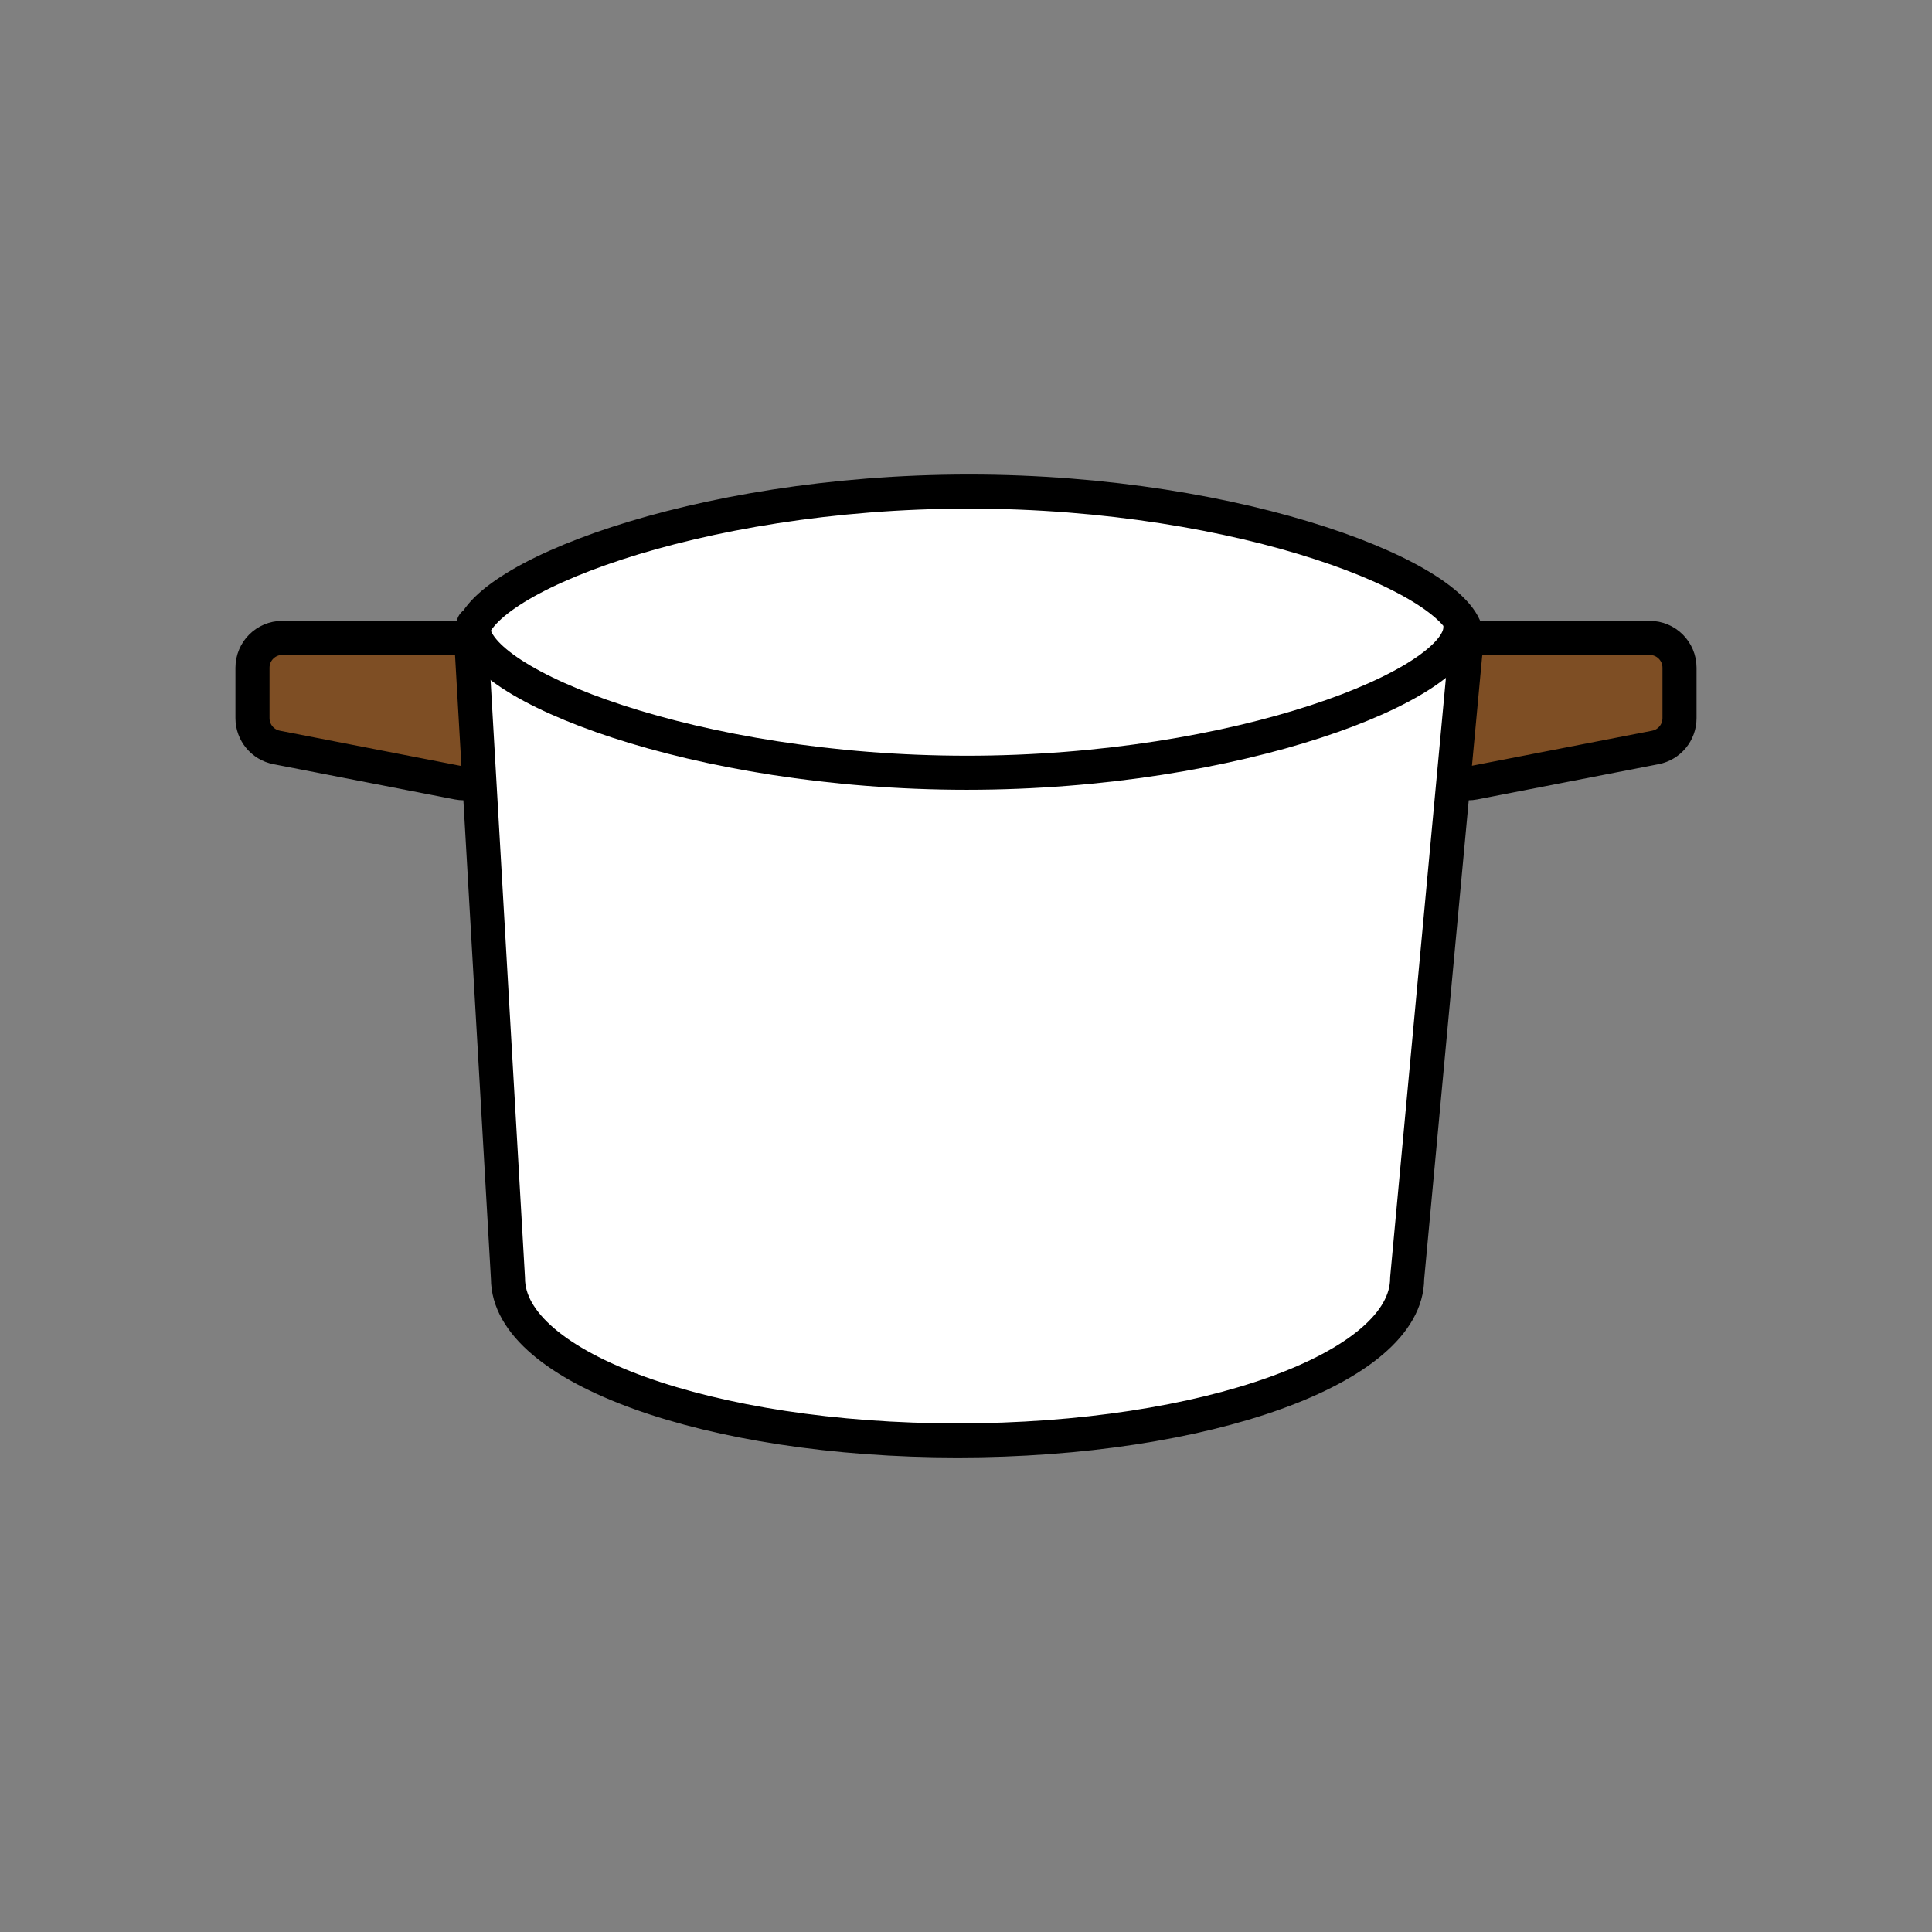 <?xml version="1.0" encoding="utf-8"?>
<!-- Generator: Adobe Illustrator 16.0.0, SVG Export Plug-In . SVG Version: 6.00 Build 0)  -->
<!DOCTYPE svg PUBLIC "-//W3C//DTD SVG 1.1//EN" "http://www.w3.org/Graphics/SVG/1.1/DTD/svg11.dtd">
<svg version="1.1" xmlns="http://www.w3.org/2000/svg" xmlns:xlink="http://www.w3.org/1999/xlink" x="0px" y="0px"
	 width="453.543px" height="453.543px" viewBox="0 0 453.543 453.543" enable-background="new 0 0 453.543 453.543"
	 xml:space="preserve">
<rect x="0" y="0" width="453.543" height="453.543" fill="#808080" stroke="none"/>
<g id="kvadrat">
</g>
<g id="color">
	<g id="rdeča7bela">
	</g>
	<g>
		<g>
			<g>
				
					<path fill="#7E4E24" stroke="#000000" stroke-width="8" stroke-linecap="round" stroke-linejoin="round" stroke-miterlimit="10" d="
					M387.271,149.748h-38.454c-3.322,0-6.187,2.336-6.856,5.59l-4.14,20.123c-0.472,2.293,0.234,4.669,1.88,6.333
					c1.328,1.343,3.125,2.077,4.977,2.077c0.444,0,0.892-0.042,1.335-0.128l42.594-8.28c3.289-0.64,5.664-3.521,5.664-6.872v-11.843
					C394.271,152.883,391.137,149.748,387.271,149.748z"/>
				
					<path fill="#7E4E24" stroke="#000000" stroke-width="8" stroke-linecap="round" stroke-linejoin="round" stroke-miterlimit="10" d="
					M113.041,155.797c-0.476-3.465-3.437-6.049-6.936-6.049H66.272c-3.866,0-7,3.135-7,7v11.843c0,3.352,2.375,6.232,5.664,6.872
					l42.593,8.28c0.444,0.086,0.891,0.128,1.336,0.128c1.772,0,3.498-0.673,4.81-1.914c1.641-1.551,2.432-3.799,2.125-6.036
					L113.041,155.797z"/>
			</g>
			
				<path fill="#FFFFFF" stroke="#000000" stroke-width="8" stroke-linecap="round" stroke-linejoin="round" stroke-miterlimit="10" d="
				M344.326,149.748c0-13.447-52.324-34.35-116.868-34.35c-64.542,0-116.866,20.902-116.866,34.35l8.657,150.367
				c0,21.005,47.254,38.03,105.539,38.03c58.29,0,105.543-17.025,105.543-38.03l13.917-149.54
				C344.295,150.301,344.326,150.025,344.326,149.748z"/>
		</g>
		<path fill="none" stroke="#000000" stroke-width="8" stroke-linecap="round" stroke-linejoin="round" stroke-miterlimit="10" d="
			M111.168,146.529c-0.045,0.272-0.076,0.546-0.076,0.82c0,13.332,51.877,34.056,115.868,34.056
			c63.988,0,115.865-20.724,115.865-34.056"/>
	</g>
</g>
<g id="cb" display="none">
	<g id="rdeča7bela_copy" display="inline">
	</g>
	<g display="inline">
		<g>
			<path fill="none" stroke="#000000" stroke-width="8" stroke-linecap="round" stroke-linejoin="round" stroke-miterlimit="10" d="
				M341.235,182.959c1.048,0.592,2.232,0.912,3.442,0.912c0.444,0,0.892-0.042,1.335-0.128l42.594-8.28
				c3.289-0.64,5.664-3.521,5.664-6.872v-11.843c0-3.865-3.134-7-7-7h-38.454c-1.777,0-3.41,0.684-4.659,1.803"/>
			<path fill="none" stroke="#000000" stroke-width="8" stroke-linecap="round" stroke-linejoin="round" stroke-miterlimit="10" d="
				M110.691,151.461c-1.235-1.071-2.844-1.713-4.586-1.713H66.272c-3.866,0-7,3.135-7,7v11.843c0,3.352,2.375,6.232,5.664,6.872
				l42.593,8.28c0.444,0.086,0.891,0.128,1.336,0.128c1.283,0,2.539-0.357,3.633-1.022"/>
			<path fill="none" stroke="#000000" stroke-width="8" stroke-linecap="round" stroke-linejoin="round" stroke-miterlimit="10" d="
				M341.235,182.959l-10.903,117.156c0,21.005-47.253,38.03-105.543,38.03c-58.285,0-105.539-17.025-105.539-38.03l-6.751-117.267"
				/>
			
				<line fill="none" stroke="#000000" stroke-width="8" stroke-linecap="round" stroke-linejoin="round" stroke-miterlimit="10" x1="341.235" y1="182.959" x2="344.158" y2="151.551"/>
			
				<line fill="none" stroke="#000000" stroke-width="8" stroke-linecap="round" stroke-linejoin="round" stroke-miterlimit="10" x1="110.691" y1="151.461" x2="112.499" y2="182.849"/>
			<path fill="none" stroke="#000000" stroke-width="8" stroke-linecap="round" stroke-linejoin="round" stroke-miterlimit="10" d="
				M110.691,151.461l-0.099-1.713c0-13.447,52.324-34.35,116.866-34.35c64.543,0,116.868,20.902,116.868,34.35
				c0,0.277-0.031,0.553-0.077,0.827l-0.091,0.976"/>
		</g>
		<path fill="none" stroke="#000000" stroke-width="8" stroke-linecap="round" stroke-linejoin="round" stroke-miterlimit="10" d="
			M111.168,146.529c-0.045,0.272-0.076,0.546-0.076,0.82c0,13.332,51.877,34.056,115.868,34.056
			c63.988,0,115.865-20.724,115.865-34.056"/>
	</g>
</g>
<g id="pivot">
	<circle fill="none" cx="231.924" cy="337.143" r="14.133"/>
</g>
</svg>
